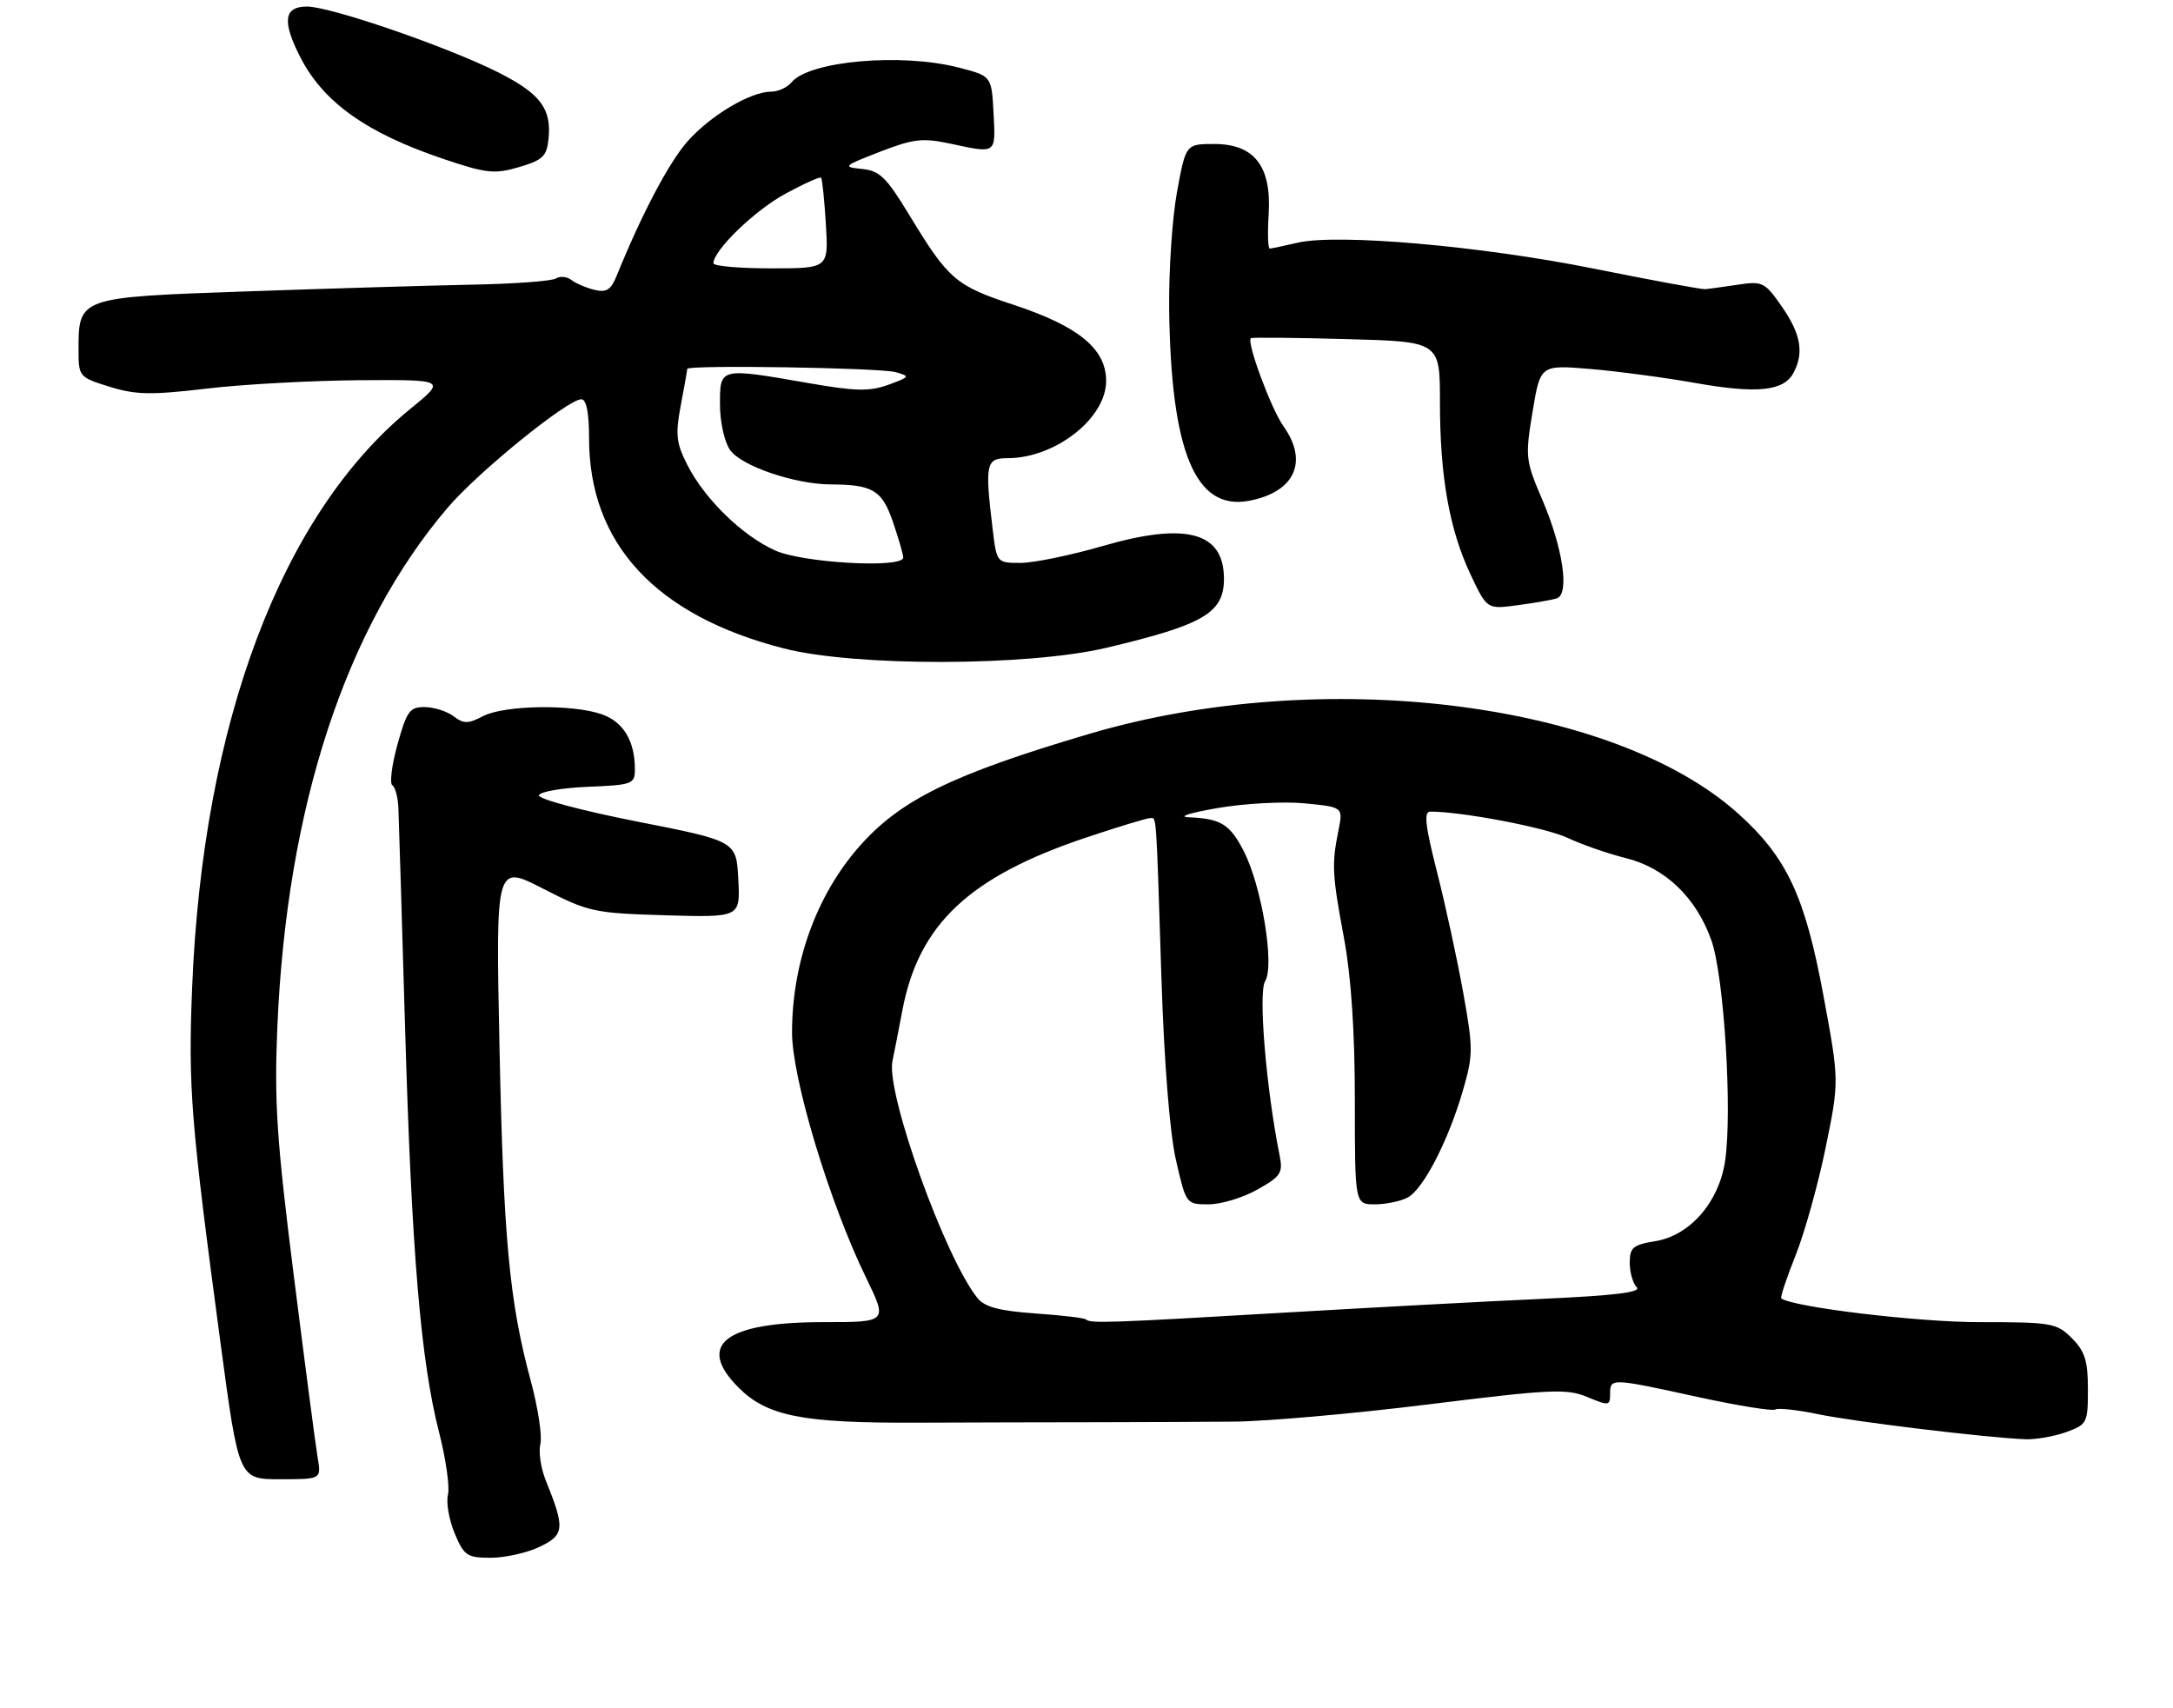 <?xml version="1.0" encoding="UTF-8" standalone="no"?>
<!DOCTYPE svg PUBLIC "-//W3C//DTD SVG 1.1//EN" "http://www.w3.org/Graphics/SVG/1.1/DTD/svg11.dtd" >
<svg xmlns="http://www.w3.org/2000/svg" xmlns:xlink="http://www.w3.org/1999/xlink" version="1.1" viewBox="0 0 332 261">
 <g >
 <path fill="currentColor"
d=" M 82.44 236.33 C 86.26 234.51 86.35 233.49 83.37 226.15 C 82.63 224.30 82.26 221.81 82.56 220.61 C 82.86 219.41 82.20 215.07 81.09 210.96 C 77.82 198.89 76.91 189.12 76.31 159.78 C 75.74 132.05 75.74 132.05 82.99 135.78 C 89.92 139.33 90.76 139.52 101.68 139.84 C 113.11 140.17 113.11 140.17 112.80 134.34 C 112.50 128.50 112.50 128.50 97.26 125.50 C 88.80 123.83 82.16 122.06 82.34 121.50 C 82.52 120.95 85.89 120.37 89.83 120.21 C 96.64 119.93 97.00 119.79 97.00 117.52 C 97.00 113.19 95.24 110.28 91.92 109.12 C 87.45 107.56 77.04 107.73 73.81 109.41 C 71.53 110.60 70.86 110.61 69.31 109.44 C 68.32 108.68 66.34 108.05 64.91 108.03 C 62.61 108.00 62.15 108.63 60.73 113.73 C 59.86 116.89 59.50 119.70 59.95 119.98 C 60.39 120.27 60.81 121.85 60.87 123.50 C 60.94 125.15 61.40 140.22 61.89 157.00 C 62.89 191.32 64.28 207.87 67.07 218.78 C 68.12 222.88 68.74 227.20 68.44 228.38 C 68.14 229.56 68.61 232.21 69.46 234.26 C 70.90 237.69 71.36 238.00 74.98 238.00 C 77.15 238.00 80.51 237.25 82.44 236.33 Z  M 48.54 222.75 C 48.23 220.96 46.60 208.47 44.90 195.00 C 42.28 174.24 41.89 168.44 42.37 157.00 C 43.79 123.30 52.79 95.83 68.43 77.53 C 73.09 72.07 86.75 61.00 88.82 61.00 C 89.59 61.00 90.00 63.05 90.00 66.96 C 90.00 83.07 100.19 94.06 119.76 99.07 C 130.68 101.86 157.01 101.81 169.00 98.98 C 183.92 95.45 187.00 93.65 187.00 88.42 C 187.00 81.28 181.23 79.72 168.48 83.42 C 163.59 84.84 157.94 86.00 155.93 86.00 C 152.28 86.00 152.28 86.00 151.65 80.75 C 150.46 70.86 150.64 70.00 153.93 70.00 C 161.23 70.00 169.00 63.91 169.00 58.21 C 169.00 53.31 164.83 49.87 154.92 46.59 C 145.97 43.64 144.94 42.75 138.90 32.81 C 135.42 27.07 134.39 26.07 131.67 25.81 C 128.68 25.51 128.84 25.36 134.41 23.20 C 139.57 21.20 140.95 21.04 145.21 21.95 C 152.28 23.47 152.13 23.58 151.80 17.31 C 151.50 11.62 151.50 11.62 146.50 10.33 C 137.73 8.06 123.66 9.30 120.94 12.57 C 120.29 13.36 118.89 14.00 117.84 14.00 C 114.65 14.00 108.51 17.66 105.01 21.64 C 102.16 24.89 98.04 32.71 94.20 42.17 C 93.34 44.29 92.64 44.73 90.81 44.28 C 89.54 43.97 87.96 43.29 87.29 42.77 C 86.63 42.25 85.56 42.15 84.92 42.55 C 84.28 42.95 78.52 43.37 72.13 43.49 C 65.73 43.62 50.24 44.08 37.70 44.52 C 11.93 45.42 12.00 45.39 12.00 53.53 C 12.00 57.53 12.10 57.65 16.75 59.09 C 20.74 60.33 23.09 60.37 31.50 59.38 C 37.00 58.72 47.50 58.15 54.84 58.09 C 68.18 58.00 68.18 58.00 62.69 62.47 C 43.01 78.51 30.96 110.51 29.35 151.00 C 28.74 166.23 29.16 171.39 33.70 205.25 C 36.48 226.00 36.48 226.00 42.78 226.00 C 49.09 226.00 49.09 226.00 48.54 222.75 Z  M 315.68 218.80 C 318.88 217.64 319.00 217.40 319.00 212.25 C 319.00 207.91 318.54 206.45 316.55 204.45 C 314.22 202.13 313.48 202.00 302.38 202.00 C 293.03 202.00 274.09 199.73 272.15 198.38 C 271.96 198.25 272.94 195.30 274.33 191.82 C 275.72 188.34 277.79 180.92 278.93 175.33 C 281.01 165.16 281.01 165.16 278.60 152.15 C 275.79 136.93 273.01 131.00 265.58 124.31 C 246.48 107.14 201.90 101.65 166.50 112.10 C 145.52 118.29 137.53 122.21 131.26 129.36 C 124.74 136.79 121.03 147.04 121.01 157.70 C 121.00 164.75 126.71 183.70 132.34 195.25 C 135.62 202.00 135.62 202.00 125.76 202.00 C 110.77 202.00 106.30 205.45 112.84 212.00 C 117.22 216.37 122.57 217.43 140.00 217.36 C 148.53 217.33 160.90 217.29 167.50 217.29 C 174.10 217.28 183.56 217.24 188.52 217.20 C 193.48 217.16 206.88 215.98 218.29 214.56 C 236.99 212.24 239.39 212.13 242.52 213.44 C 245.80 214.81 246.00 214.79 246.00 212.95 C 246.00 210.52 246.11 210.53 259.47 213.45 C 265.51 214.76 270.80 215.62 271.24 215.35 C 271.67 215.08 274.61 215.40 277.76 216.06 C 283.32 217.22 303.49 219.66 309.43 219.89 C 311.04 219.95 313.85 219.46 315.68 218.80 Z  M 237.85 91.42 C 239.84 90.78 238.80 83.73 235.62 76.30 C 233.07 70.36 233.01 69.81 234.15 62.92 C 235.34 55.74 235.34 55.74 242.92 56.37 C 247.09 56.72 254.32 57.68 259.00 58.51 C 268.42 60.18 272.52 59.77 274.01 56.98 C 275.65 53.92 275.15 51.03 272.25 46.86 C 269.64 43.10 269.29 42.93 265.50 43.50 C 263.30 43.83 261.05 44.14 260.50 44.18 C 259.95 44.22 252.30 42.81 243.50 41.04 C 226.27 37.58 204.36 35.66 198.26 37.08 C 196.19 37.56 194.28 37.96 194.00 37.98 C 193.72 37.99 193.65 35.63 193.83 32.74 C 194.29 25.40 191.65 22.00 185.52 22.00 C 181.18 22.00 181.18 22.00 179.84 29.25 C 179.10 33.24 178.56 41.33 178.63 47.23 C 178.90 69.01 182.64 78.03 190.78 76.52 C 197.79 75.22 199.96 70.57 196.10 65.13 C 194.21 62.49 190.39 52.16 191.12 51.67 C 191.33 51.53 197.91 51.59 205.75 51.81 C 220.00 52.19 220.00 52.19 220.00 61.41 C 220.00 72.83 221.44 80.91 224.69 87.80 C 227.19 93.09 227.19 93.09 231.84 92.47 C 234.41 92.13 237.11 91.66 237.85 91.42 Z  M 83.81 21.19 C 84.27 16.58 82.55 14.31 76.15 11.07 C 68.39 7.16 50.51 1.00 46.90 1.00 C 43.36 1.00 43.07 3.27 45.91 8.79 C 49.44 15.66 56.07 20.36 67.80 24.30 C 74.33 26.50 75.55 26.63 79.30 25.53 C 82.94 24.46 83.54 23.88 83.81 21.19 Z  M 118.40 84.09 C 113.37 81.81 107.68 76.26 105.02 71.04 C 103.31 67.68 103.17 66.40 104.01 61.93 C 104.56 59.07 105.00 56.56 105.00 56.36 C 105.00 55.72 134.42 56.18 136.86 56.86 C 139.09 57.49 139.03 57.59 135.72 58.79 C 132.84 59.83 130.69 59.78 123.48 58.52 C 109.90 56.16 110.00 56.13 110.00 61.78 C 110.00 64.46 110.68 67.52 111.54 68.75 C 113.25 71.20 121.43 73.99 126.93 74.01 C 133.37 74.04 134.77 74.89 136.44 79.78 C 137.30 82.30 138.00 84.73 138.00 85.18 C 138.00 86.87 122.64 86.02 118.40 84.09 Z  M 109.00 40.23 C 109.00 38.25 115.30 32.15 119.96 29.62 C 122.81 28.07 125.28 26.96 125.45 27.15 C 125.63 27.34 125.95 30.54 126.18 34.25 C 126.59 41.00 126.59 41.00 117.80 41.00 C 112.96 41.00 109.00 40.65 109.00 40.23 Z  M 165.92 201.59 C 165.69 201.36 162.20 200.95 158.17 200.67 C 152.70 200.28 150.45 199.69 149.35 198.33 C 144.41 192.24 135.35 166.99 136.35 162.13 C 136.65 160.68 137.34 157.19 137.87 154.36 C 140.36 141.21 148.08 133.95 165.92 127.97 C 170.80 126.34 175.19 125.00 175.68 125.00 C 176.73 125.00 176.61 123.23 177.45 149.50 C 177.87 162.45 178.72 173.09 179.67 177.25 C 181.21 183.98 181.23 184.00 184.66 184.00 C 186.55 184.00 189.90 182.99 192.10 181.75 C 195.71 179.72 196.04 179.21 195.50 176.50 C 193.45 166.32 192.22 151.61 193.29 149.91 C 194.77 147.54 192.79 135.46 190.04 130.07 C 187.92 125.93 186.54 125.07 181.67 124.87 C 179.86 124.80 181.71 124.20 186.00 123.46 C 190.12 122.75 196.14 122.42 199.36 122.74 C 205.21 123.31 205.21 123.31 204.49 126.90 C 203.45 132.11 203.52 133.54 205.35 143.38 C 206.44 149.26 207.00 157.63 207.00 168.13 C 207.00 184.00 207.00 184.00 210.07 184.00 C 211.75 184.00 214.00 183.53 215.07 182.96 C 217.46 181.68 221.28 174.30 223.51 166.61 C 225.09 161.18 225.09 160.20 223.54 151.57 C 222.62 146.49 220.83 138.21 219.54 133.17 C 217.74 126.07 217.51 124.00 218.53 124.00 C 223.40 124.00 236.17 126.44 239.50 128.01 C 241.70 129.04 245.69 130.43 248.36 131.09 C 254.43 132.59 259.14 137.11 261.47 143.66 C 263.41 149.11 264.70 169.87 263.56 177.43 C 262.62 183.69 258.17 188.79 252.89 189.63 C 249.50 190.18 249.00 190.60 249.00 192.93 C 249.00 194.40 249.48 196.08 250.07 196.67 C 250.83 197.43 246.69 197.94 235.82 198.43 C 227.39 198.81 209.48 199.77 196.00 200.56 C 169.57 202.11 166.55 202.22 165.92 201.59 Z "/>
</g>
</svg>